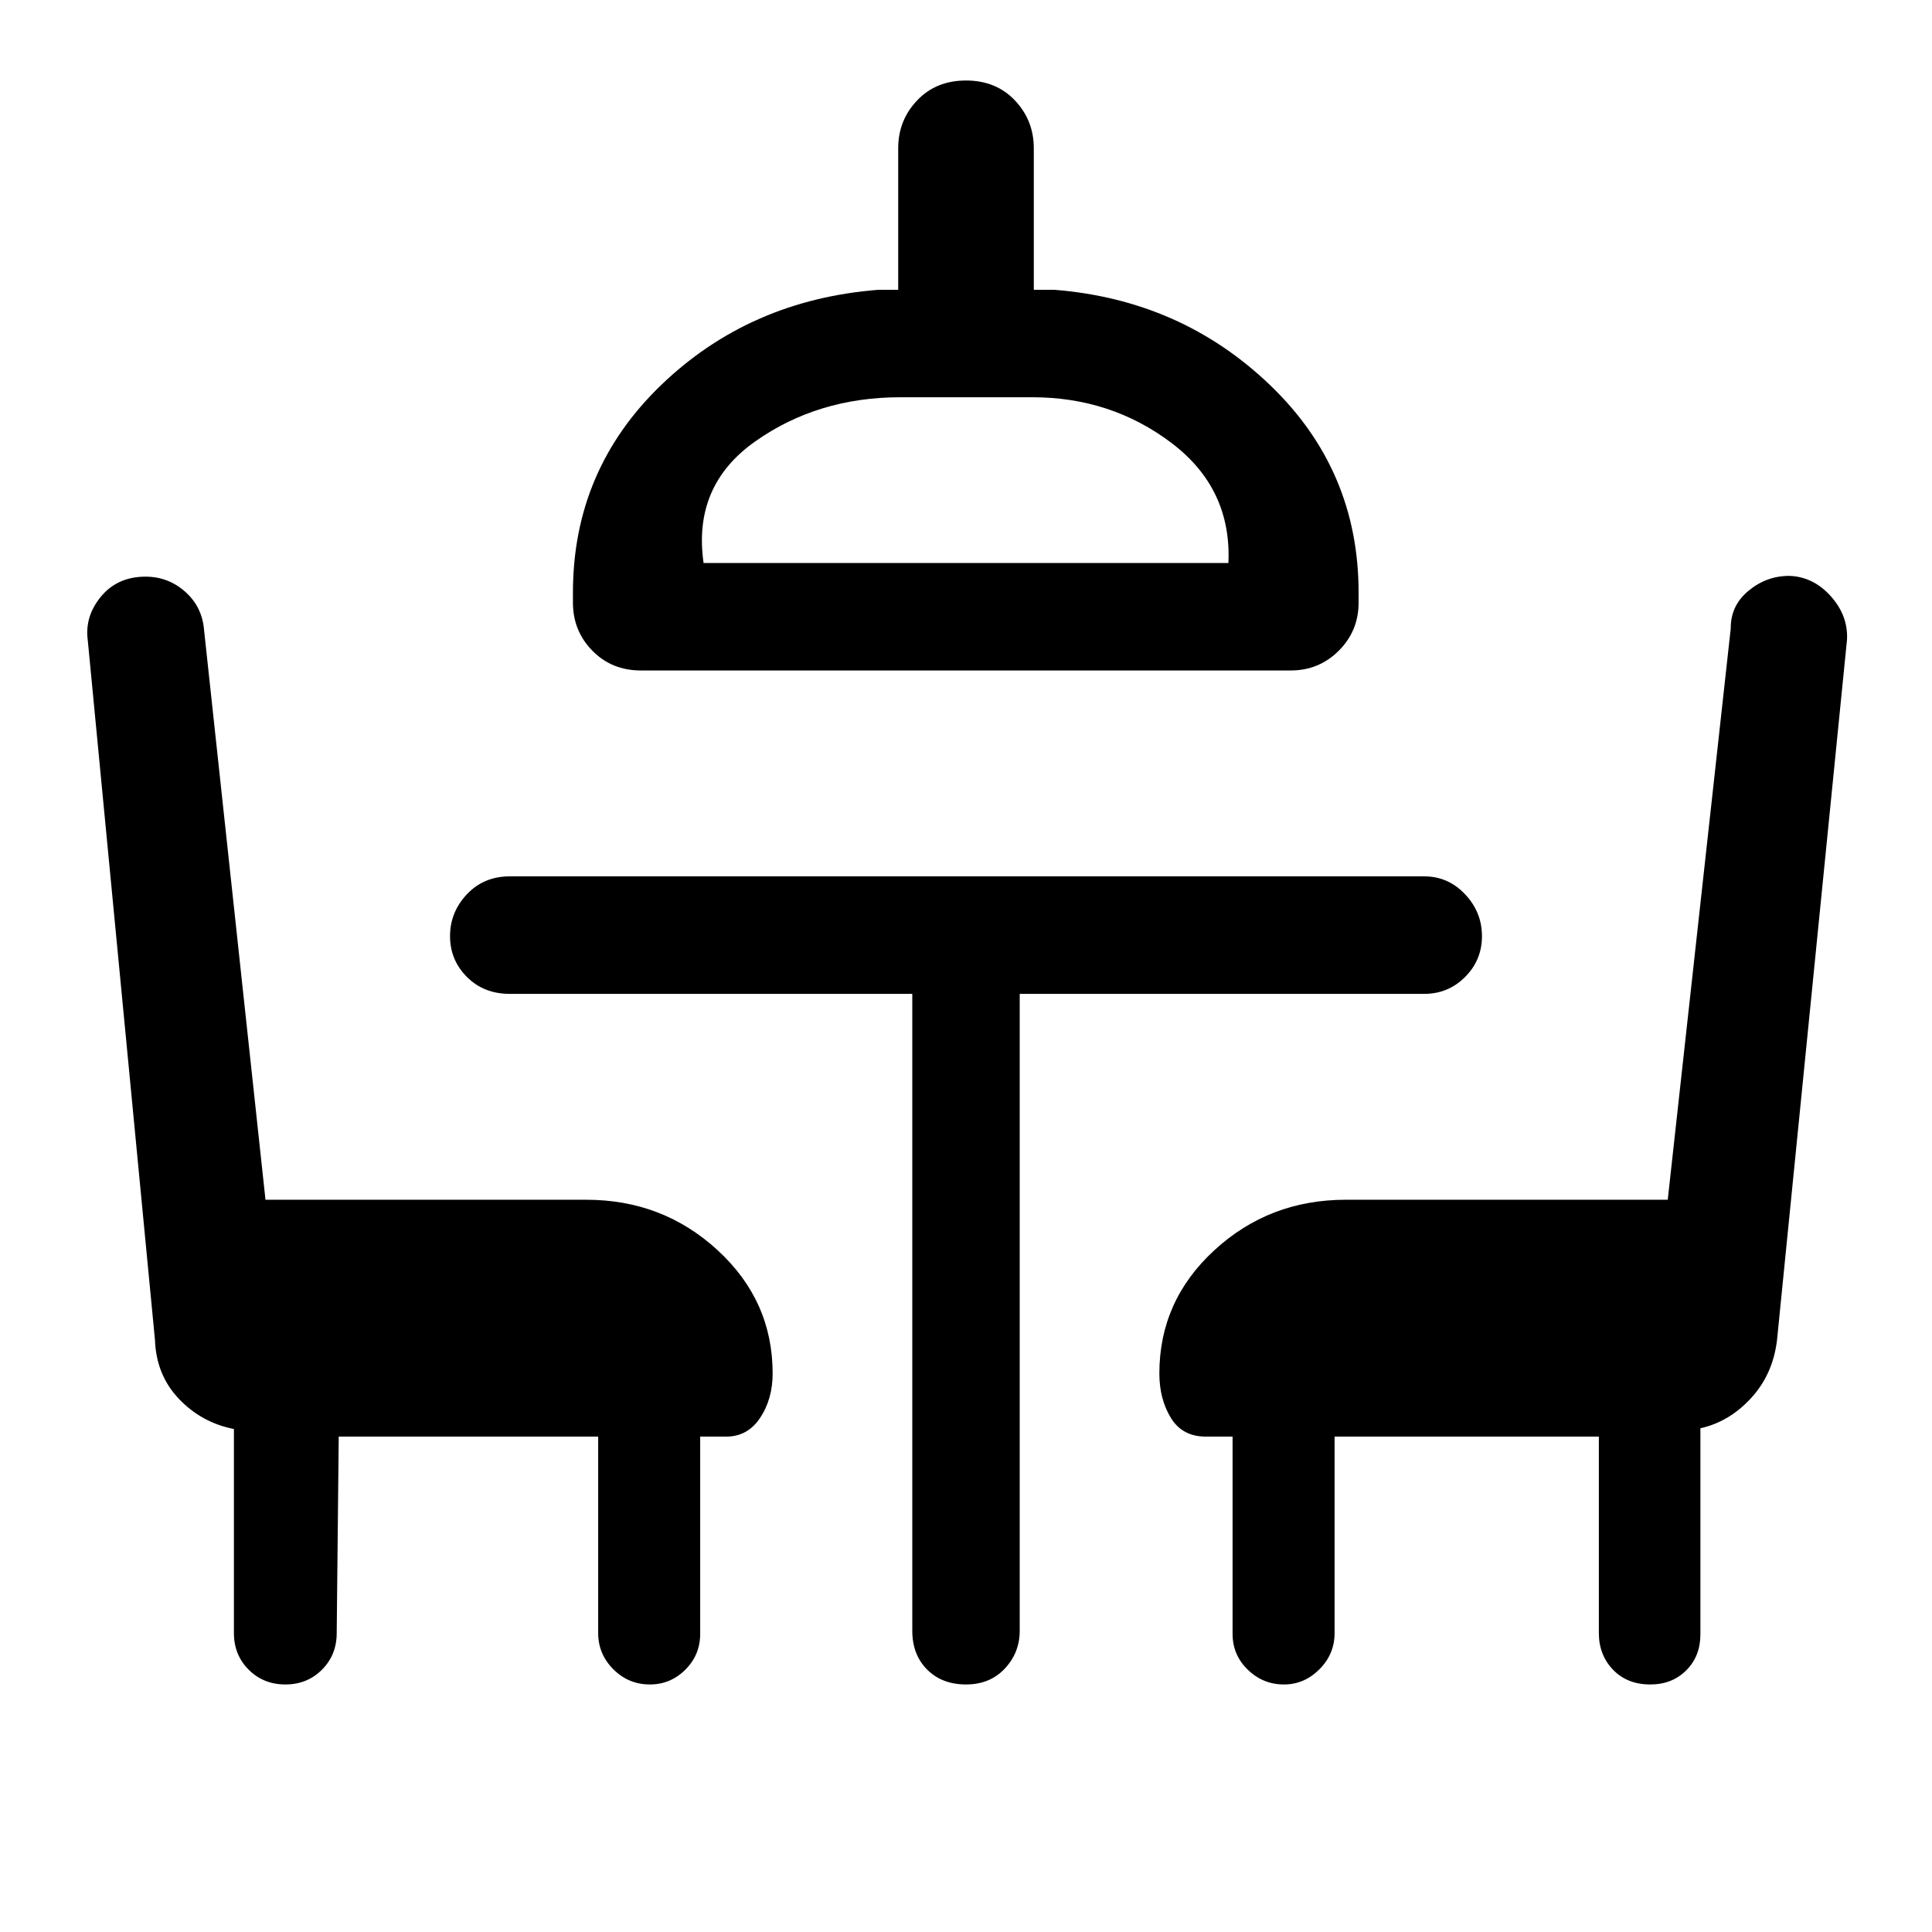 <svg xmlns="http://www.w3.org/2000/svg" height="48" viewBox="0 -960 960 960" width="48"><path d="m168.31-246.16-1 97.62q0 10.87-7.33 18.21-7.33 7.33-18.19 7.33-10.87 0-18.21-7.33-7.35-7.34-7.35-18.21v-101.39q-16.07-3.15-27.34-15-11.27-11.84-11.89-29.3L43.62-641.77q-1.62-11.92 6.57-21.81 8.2-9.88 22.12-9.88 11.31 0 19.72 7.5 8.42 7.49 9.36 18.96l30.53 283.15h159.39q38.06 0 65.33 25.13 27.28 25.12 27.28 61.18 0 12.68-6.19 22.03-6.2 9.35-16.88 9.35h-12.93v98q0 10.47-7.37 17.81-7.36 7.35-17.61 7.35-10.63 0-18.17-7.54-7.54-7.54-7.54-18v-97.62H168.31Zm150.08-380.69q-14.42 0-24.06-9.83-9.64-9.83-9.64-23.86v-5q0-61 43.93-103.23Q372.54-811 436.46-816h9.85v-70.31q0-13.9 9.4-23.79 9.39-9.9 24.3-9.9t24.3 9.9q9.38 9.89 9.38 23.79V-816h10.23q62.93 5 107.04 47.23 44.12 42.23 44.12 103.23v5q0 14.03-9.84 23.86-9.83 9.83-23.86 9.83H318.39Zm31.22-53.38h260.78q1.69-37-28.31-59.69-30-22.69-69.16-22.69h-65.46q-41.15 0-72.27 22-31.11 22-25.58 60.38ZM820.02-123q-11.48 0-18.52-7.33-7.04-7.34-7.04-18.21v-97.62H663.15v97.62q0 10.46-7.53 18Q648.08-123 638-123q-10.46 0-18-7.35-7.54-7.34-7.54-17.81v-98h-13.31q-11.68 0-17.38-9.35-5.69-9.35-5.69-22.03 0-36.06 27.28-61.18 27.27-25.13 65.33-25.13h160L860-647.77q-.1-11.31 8.84-18.69 8.93-7.39 20.24-7.39 11.92.39 20.61 10.08t8.08 21.62L883-294.23q-2 17.07-12.89 28.92-10.88 11.85-25.19 15v102.39q0 10.87-7.02 17.89-7.02 7.03-17.88 7.03ZM480-680.23Zm-26.69 214.08h-200q-12.91 0-21.3-8.4t-8.39-20.31q0-11.91 8.39-20.79 8.39-8.89 21.3-8.89h454.38q11.91 0 20.3 8.9t8.39 20.81q0 11.91-8.39 20.29-8.39 8.39-20.3 8.39h-201v316.46q0 10.9-7.4 18.79-7.39 7.9-19.3 7.9t-19.3-7.4q-7.38-7.39-7.38-19.29v-316.46Z"/></svg>